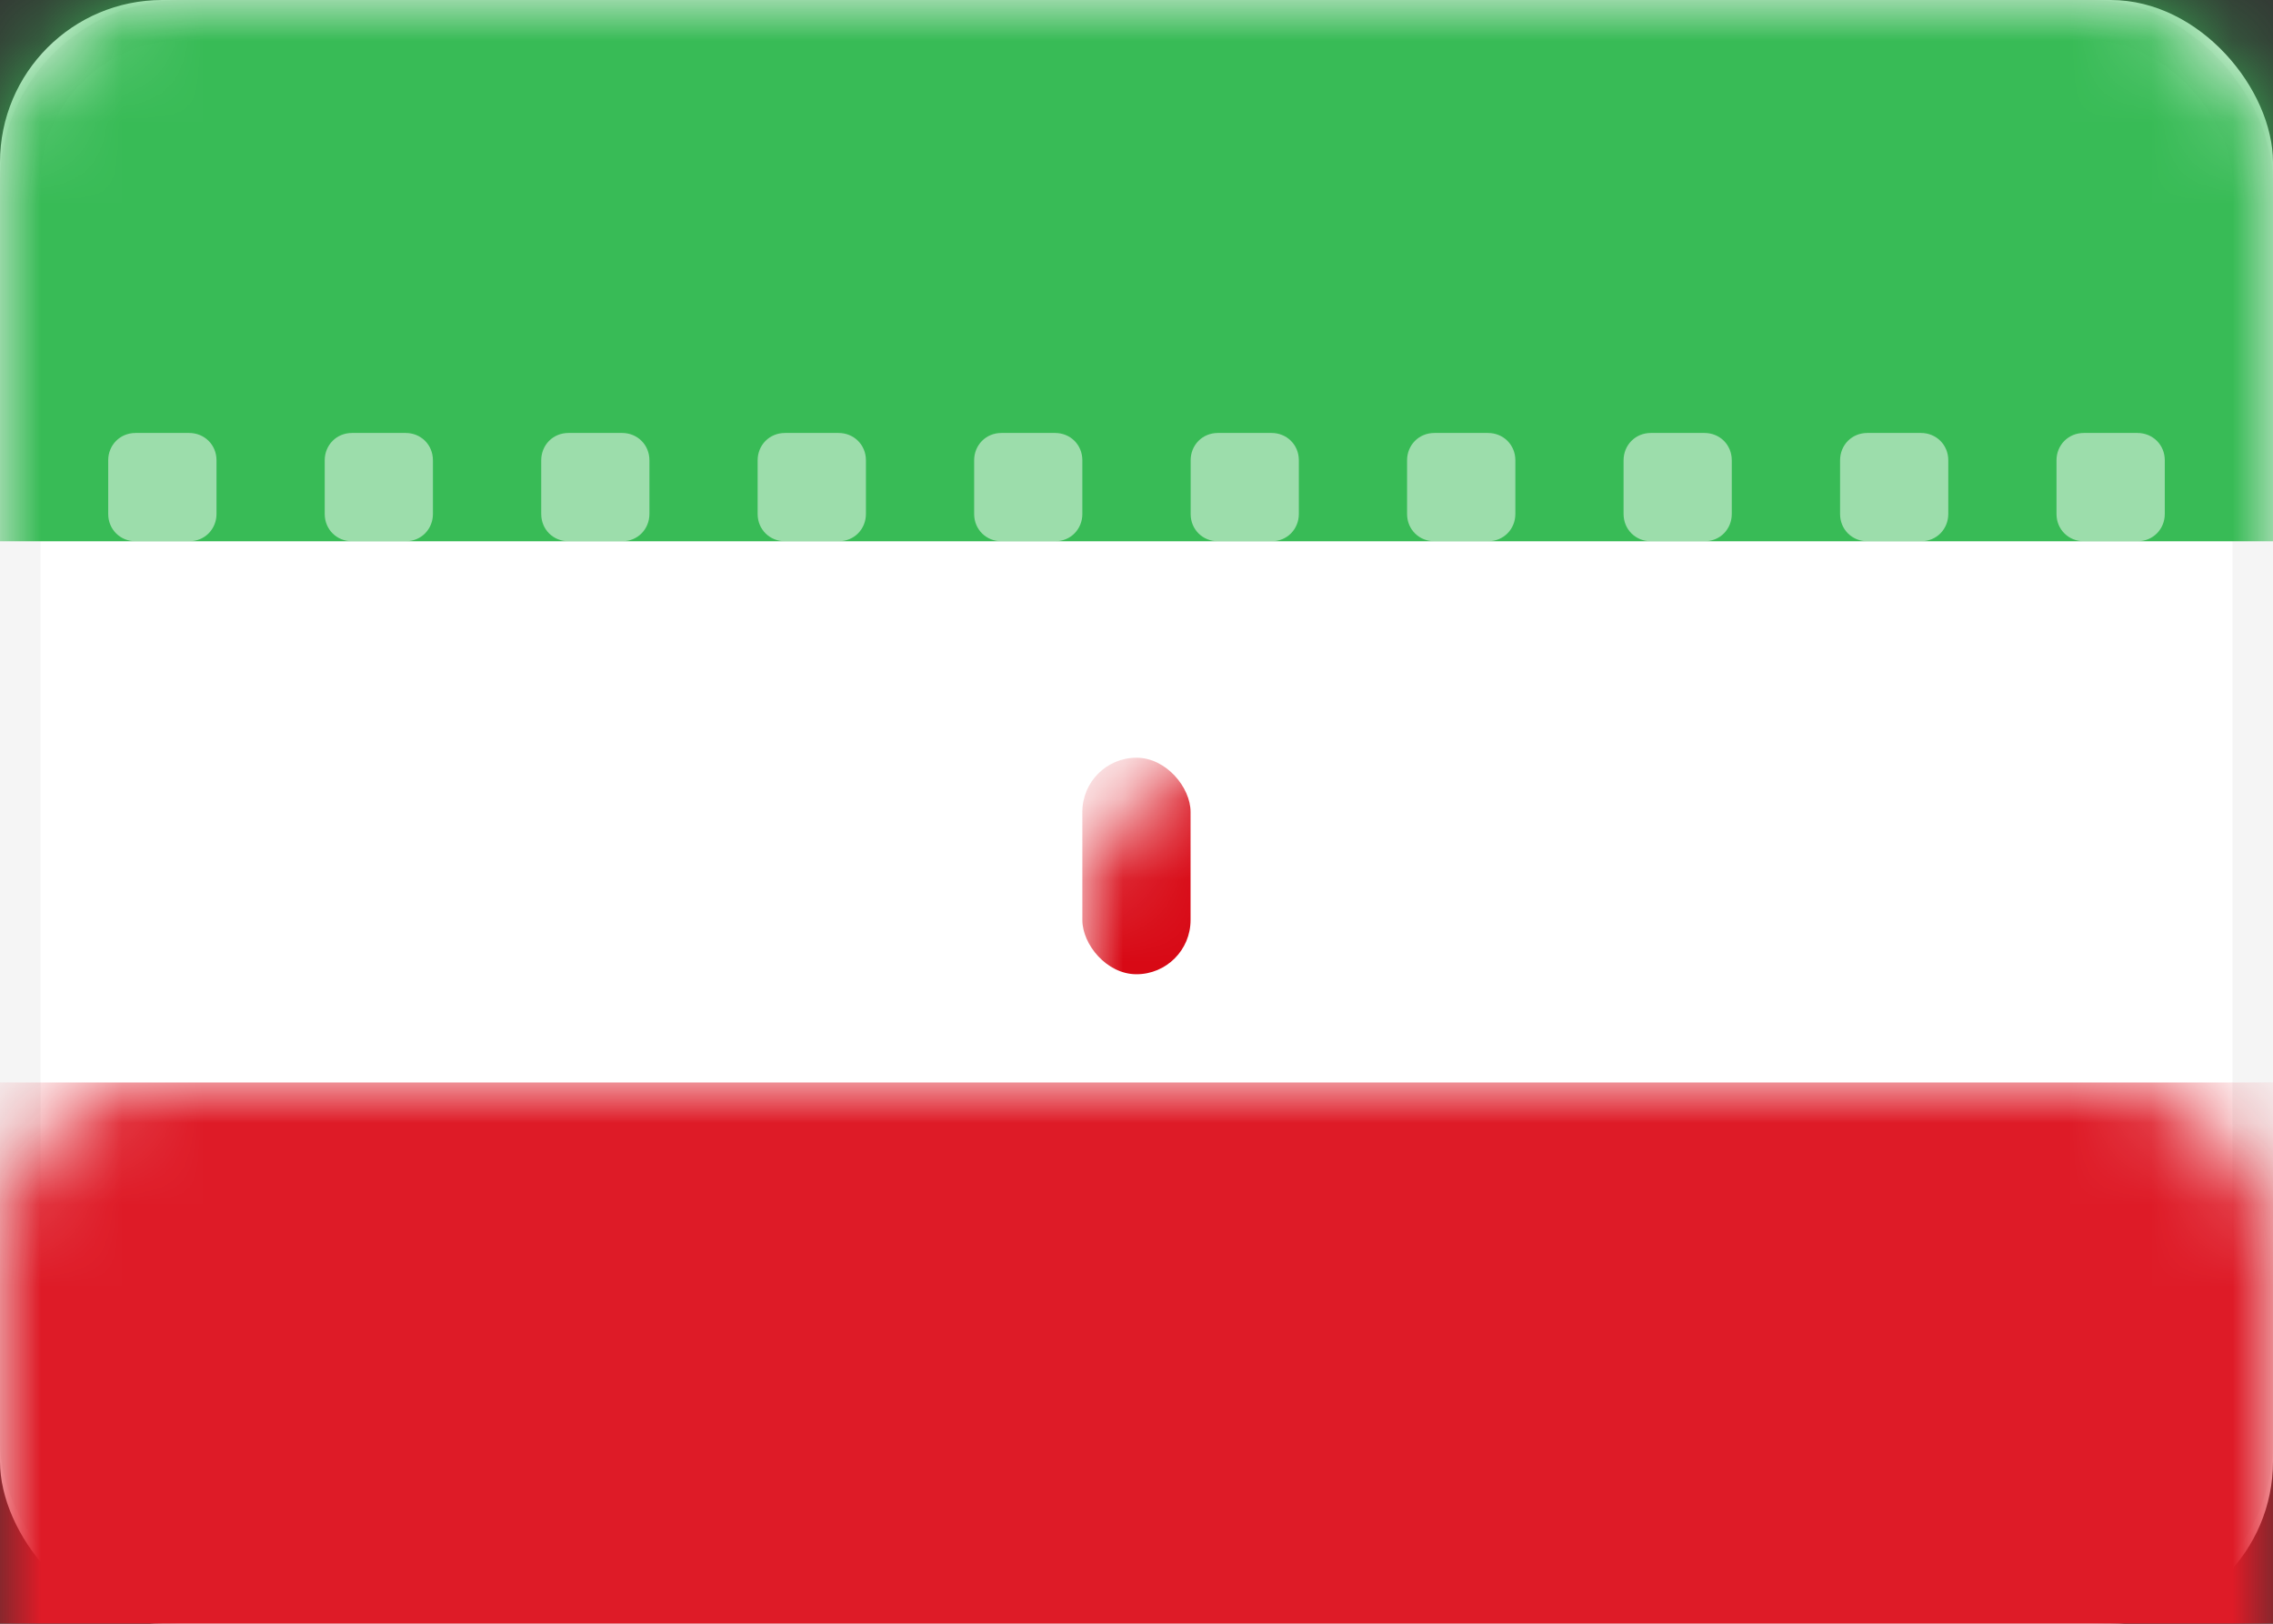<?xml version="1.0" encoding="UTF-8"?>
<svg width="28px" height="20px" viewBox="0 0 28 20" version="1.1" xmlns="http://www.w3.org/2000/svg" xmlns:xlink="http://www.w3.org/1999/xlink">
    <rect x="0" y="0" width="28" height="20" fill="#333333" stroke="none"/>
    <!-- Generator: Sketch 49 (51002) - http://www.bohemiancoding.com/sketch -->
    <title>Icons / Flags / IR</title>
    <desc>Created with Sketch.</desc>
    <defs>
        <rect id="path-1" x="0" y="0" width="28" height="20" rx="2"></rect>
    </defs>
    <g id="Symbols" stroke="none" stroke-width="1" fill="none" fill-rule="evenodd">
        <g id="Icons-/-Flags-/-IR">
            <g>
                <mask id="mask-2" fill="white">
                    <use xlink:href="#path-1"></use>
                </mask>
                <g id="Mask">
                    <use fill="#FFFFFF" fill-rule="evenodd" xlink:href="#path-1"></use>
                    <rect stroke="#F5F5F5" stroke-width="0.5" x="0.25" y="0.25" width="27.5" height="19.5" rx="2"></rect>
                </g>
                <rect id="Rectangle-2" fill="#38BB56" mask="url(#mask-2)" x="0" y="0" width="28" height="6.667"></rect>
                <rect id="Rectangle-2" fill="#DE1B27" mask="url(#mask-2)" x="0" y="13.333" width="28" height="6.667"></rect>
                <path d="M1.333,5.67 C1.333,5.484 1.476,5.333 1.67,5.333 L2.33,5.333 C2.516,5.333 2.667,5.476 2.667,5.67 L2.667,6.33 C2.667,6.516 2.524,6.667 2.33,6.667 L1.67,6.667 C1.484,6.667 1.333,6.524 1.333,6.33 L1.333,5.67 Z M4,5.67 C4,5.484 4.143,5.333 4.336,5.333 L4.997,5.333 C5.183,5.333 5.333,5.476 5.333,5.67 L5.333,6.33 C5.333,6.516 5.191,6.667 4.997,6.667 L4.336,6.667 C4.151,6.667 4,6.524 4,6.33 L4,5.67 Z M6.667,5.67 C6.667,5.484 6.809,5.333 7.003,5.333 L7.664,5.333 C7.849,5.333 8,5.476 8,5.67 L8,6.33 C8,6.516 7.857,6.667 7.664,6.667 L7.003,6.667 C6.817,6.667 6.667,6.524 6.667,6.33 L6.667,5.67 Z M9.333,5.67 C9.333,5.484 9.476,5.333 9.67,5.333 L10.33,5.333 C10.516,5.333 10.667,5.476 10.667,5.67 L10.667,6.33 C10.667,6.516 10.524,6.667 10.33,6.667 L9.67,6.667 C9.484,6.667 9.333,6.524 9.333,6.33 L9.333,5.67 Z M12,5.67 C12,5.484 12.143,5.333 12.336,5.333 L12.997,5.333 C13.183,5.333 13.333,5.476 13.333,5.67 L13.333,6.33 C13.333,6.516 13.191,6.667 12.997,6.667 L12.336,6.667 C12.151,6.667 12,6.524 12,6.33 L12,5.67 Z M14.667,5.67 C14.667,5.484 14.809,5.333 15.003,5.333 L15.664,5.333 C15.849,5.333 16,5.476 16,5.67 L16,6.33 C16,6.516 15.857,6.667 15.664,6.667 L15.003,6.667 C14.817,6.667 14.667,6.524 14.667,6.33 L14.667,5.67 Z M17.333,5.67 C17.333,5.484 17.476,5.333 17.67,5.333 L18.33,5.333 C18.516,5.333 18.667,5.476 18.667,5.67 L18.667,6.33 C18.667,6.516 18.524,6.667 18.33,6.667 L17.67,6.667 C17.484,6.667 17.333,6.524 17.333,6.33 L17.333,5.67 Z M20,5.67 C20,5.484 20.143,5.333 20.336,5.333 L20.997,5.333 C21.183,5.333 21.333,5.476 21.333,5.67 L21.333,6.33 C21.333,6.516 21.191,6.667 20.997,6.667 L20.336,6.667 C20.151,6.667 20,6.524 20,6.33 L20,5.67 Z M22.667,5.67 C22.667,5.484 22.809,5.333 23.003,5.333 L23.664,5.333 C23.849,5.333 24,5.476 24,5.67 L24,6.33 C24,6.516 23.857,6.667 23.664,6.667 L23.003,6.667 C22.817,6.667 22.667,6.524 22.667,6.33 L22.667,5.67 Z M25.333,5.67 C25.333,5.484 25.476,5.333 25.67,5.333 L26.33,5.333 C26.516,5.333 26.667,5.476 26.667,5.67 L26.667,6.33 C26.667,6.516 26.524,6.667 26.33,6.667 L25.67,6.667 C25.484,6.667 25.333,6.524 25.333,6.33 L25.333,5.67 Z M1.333,13.67 C1.333,13.484 1.476,13.333 1.67,13.333 L2.33,13.333 C2.516,13.333 2.667,13.476 2.667,13.67 L2.667,14.33 C2.667,14.516 2.524,14.667 2.33,14.667 L1.67,14.667 C1.484,14.667 1.333,14.524 1.333,14.33 L1.333,13.67 Z M4,13.67 C4,13.484 4.143,13.333 4.336,13.333 L4.997,13.333 C5.183,13.333 5.333,13.476 5.333,13.67 L5.333,14.33 C5.333,14.516 5.191,14.667 4.997,14.667 L4.336,14.667 C4.151,14.667 4,14.524 4,14.33 L4,13.67 Z M6.667,13.67 C6.667,13.484 6.809,13.333 7.003,13.333 L7.664,13.333 C7.849,13.333 8,13.476 8,13.67 L8,14.33 C8,14.516 7.857,14.667 7.664,14.667 L7.003,14.667 C6.817,14.667 6.667,14.524 6.667,14.33 L6.667,13.67 Z M9.333,13.67 C9.333,13.484 9.476,13.333 9.67,13.333 L10.33,13.333 C10.516,13.333 10.667,13.476 10.667,13.67 L10.667,14.33 C10.667,14.516 10.524,14.667 10.33,14.667 L9.67,14.667 C9.484,14.667 9.333,14.524 9.333,14.33 L9.333,13.67 Z M12,13.67 C12,13.484 12.143,13.333 12.336,13.333 L12.997,13.333 C13.183,13.333 13.333,13.476 13.333,13.67 L13.333,14.33 C13.333,14.516 13.191,14.667 12.997,14.667 L12.336,14.667 C12.151,14.667 12,14.524 12,14.33 L12,13.67 Z M14.667,13.67 C14.667,13.484 14.809,13.333 15.003,13.333 L15.664,13.333 C15.849,13.333 16,13.476 16,13.67 L16,14.33 C16,14.516 15.857,14.667 15.664,14.667 L15.003,14.667 C14.817,14.667 14.667,14.524 14.667,14.33 L14.667,13.67 Z M17.333,13.67 C17.333,13.484 17.476,13.333 17.67,13.333 L18.33,13.333 C18.516,13.333 18.667,13.476 18.667,13.67 L18.667,14.33 C18.667,14.516 18.524,14.667 18.33,14.667 L17.67,14.667 C17.484,14.667 17.333,14.524 17.333,14.33 L17.333,13.67 Z M20,13.67 C20,13.484 20.143,13.333 20.336,13.333 L20.997,13.333 C21.183,13.333 21.333,13.476 21.333,13.67 L21.333,14.33 C21.333,14.516 21.191,14.667 20.997,14.667 L20.336,14.667 C20.151,14.667 20,14.524 20,14.33 L20,13.67 Z M22.667,13.67 C22.667,13.484 22.809,13.333 23.003,13.333 L23.664,13.333 C23.849,13.333 24,13.476 24,13.67 L24,14.33 C24,14.516 23.857,14.667 23.664,14.667 L23.003,14.667 C22.817,14.667 22.667,14.524 22.667,14.33 L22.667,13.67 Z M25.333,13.67 C25.333,13.484 25.476,13.333 25.67,13.333 L26.33,13.333 C26.516,13.333 26.667,13.476 26.667,13.67 L26.667,14.33 C26.667,14.516 26.524,14.667 26.33,14.667 L25.67,14.667 C25.484,14.667 25.333,14.524 25.333,14.33 L25.333,13.67 Z" id="Rectangle-223" fill-opacity="0.5" fill="#FFFFFF" mask="url(#mask-2)"></path>
                <path d="M12.788,8.856 C12.499,9.162 12.333,9.567 12.333,10 C12.333,10.92 13.08,11.667 14,11.667 C14.92,11.667 15.667,10.92 15.667,10 C15.667,9.576 15.508,9.178 15.229,8.874 L12.788,8.856 Z" id="Oval-1" stroke="#D80915" stroke-width="0.667" mask="url(#mask-2)"></path>
                <rect id="Rectangle-243" fill="#D80915" mask="url(#mask-2)" x="13.333" y="9.333" width="1.333" height="2.667" rx="0.667"></rect>
            </g>
        </g>
    </g>
</svg>